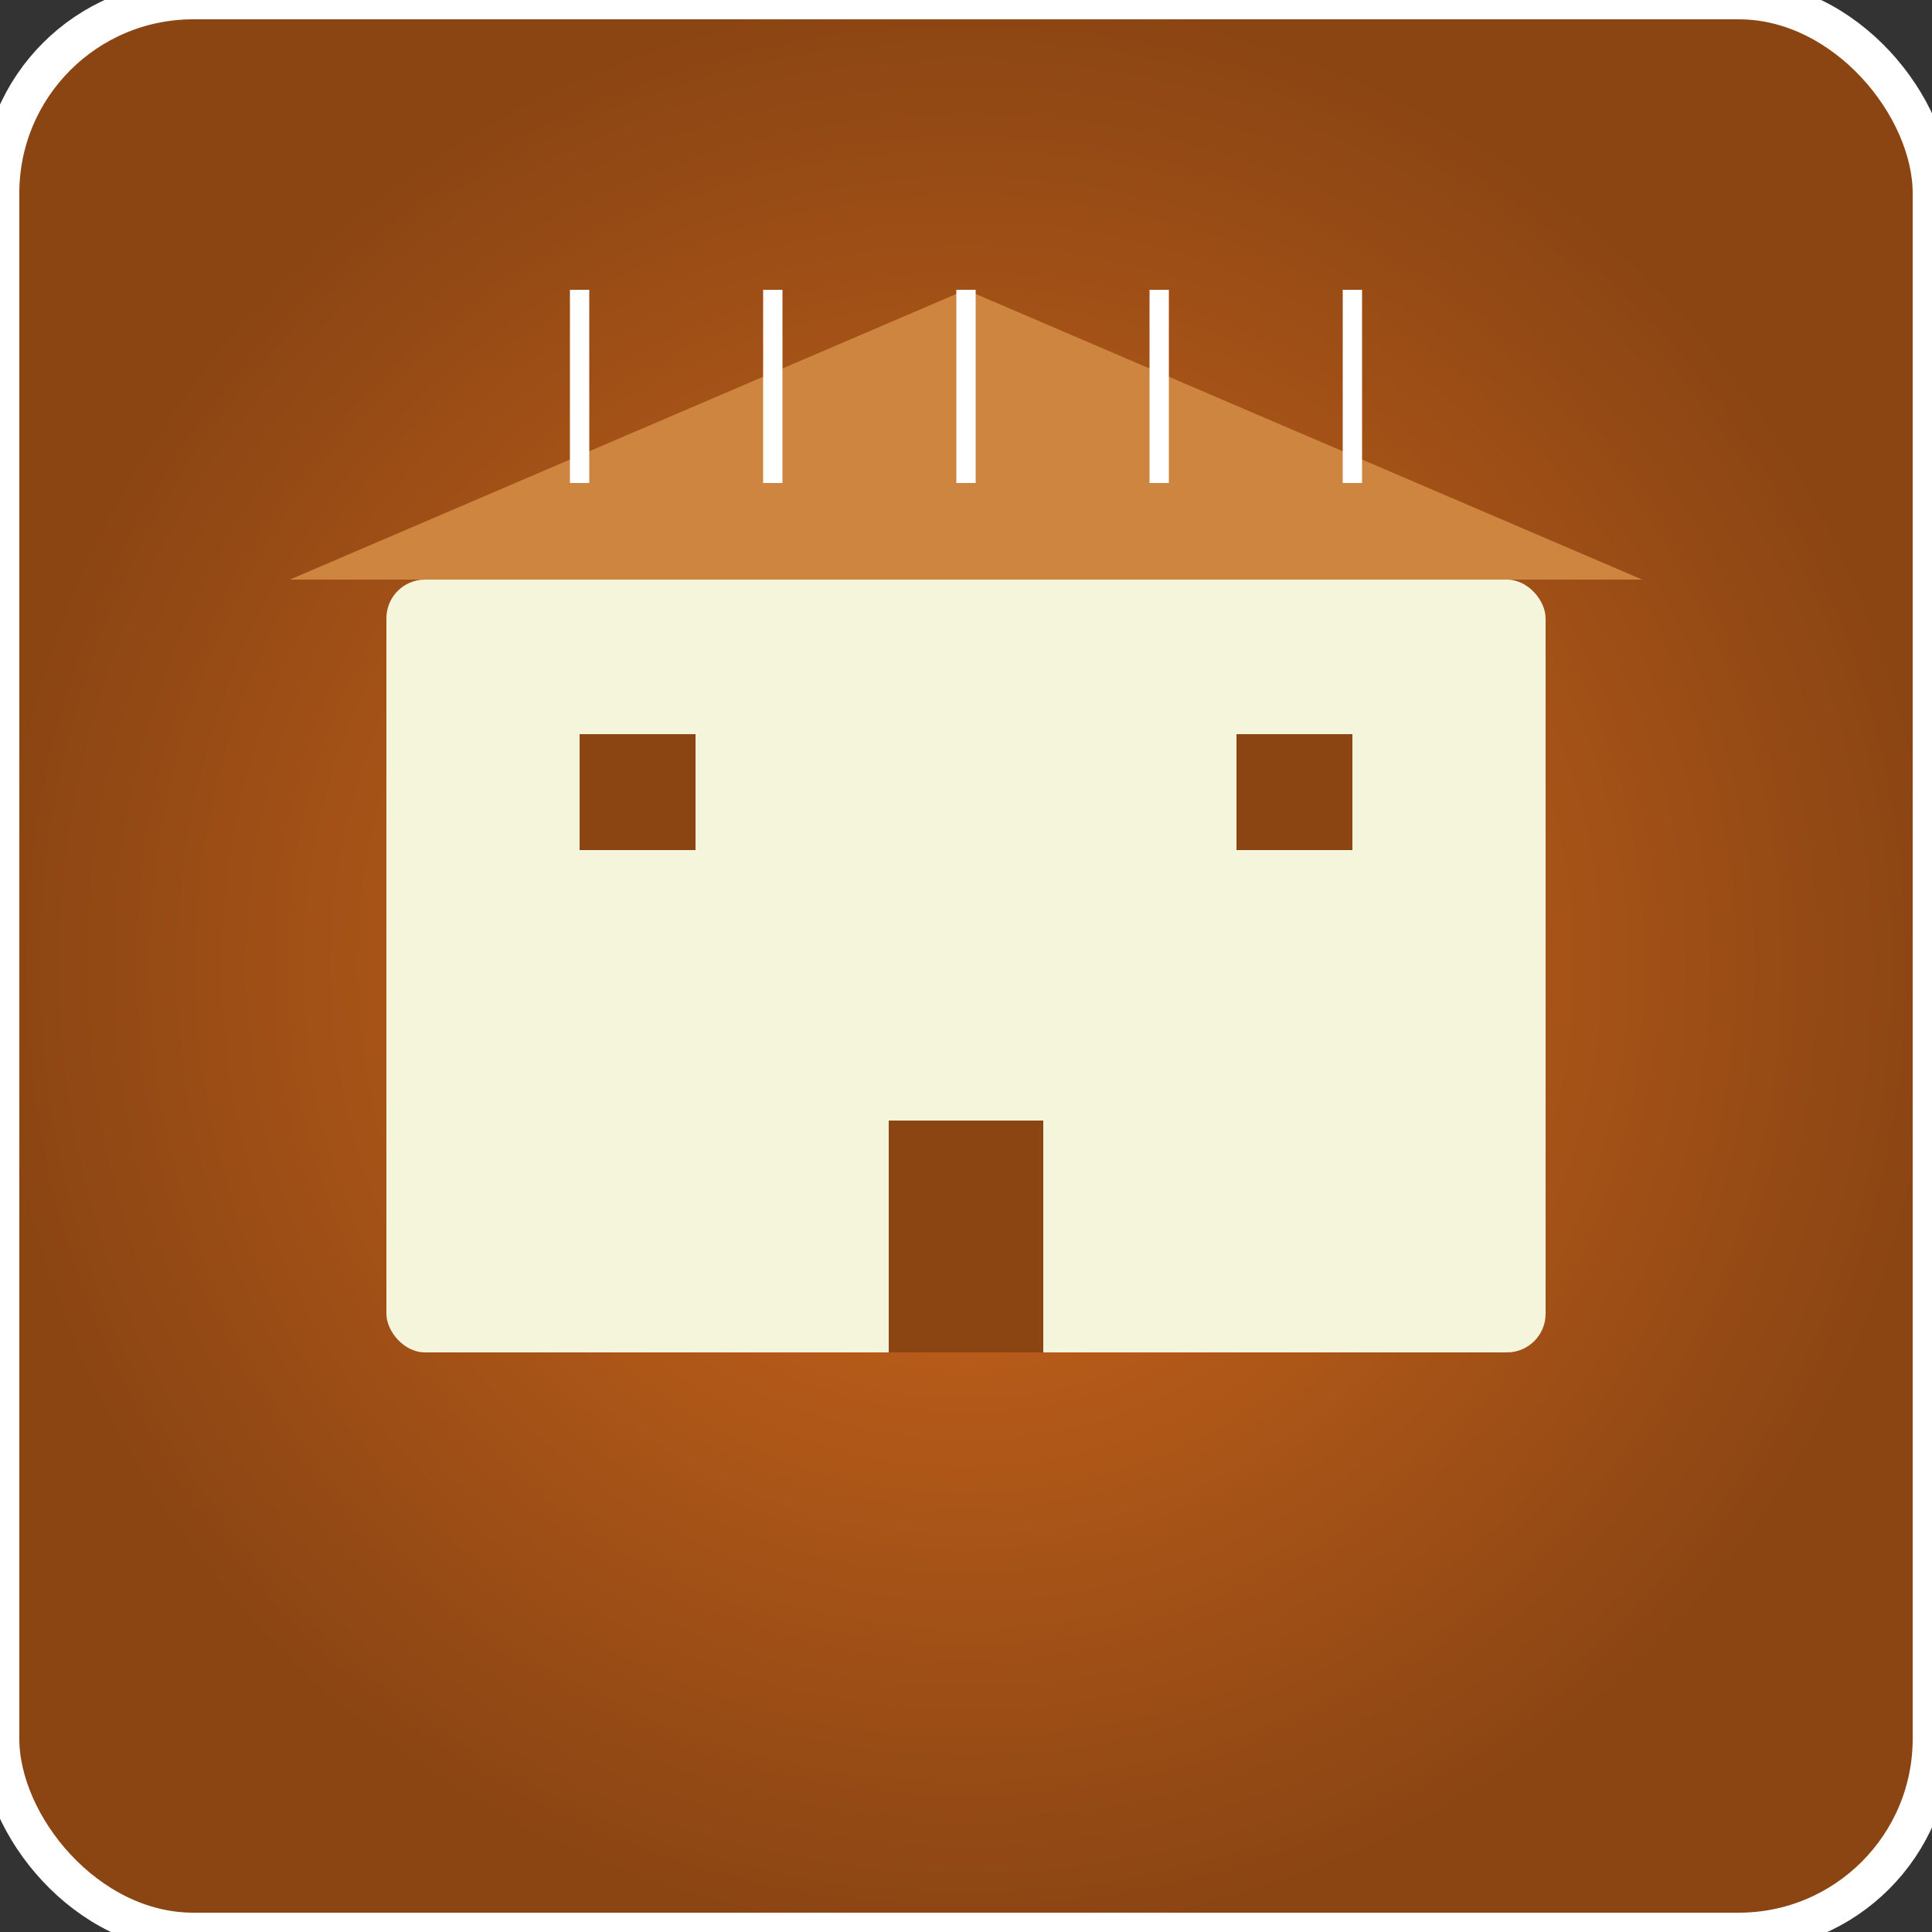 <svg width="144" height="144" viewBox="0 0 144 144" xmlns="http://www.w3.org/2000/svg">
        <rect x="0" y="0" width="144" height="144" fill="#333333" stroke="none"/>
        <defs>
            <radialGradient id="bg" cx="50%" cy="50%" r="50%">
                <stop offset="0%" style="stop-color:#D2691E;stop-opacity:1" />
                <stop offset="100%" style="stop-color:#8B4513;stop-opacity:1" />
            </radialGradient>
        </defs>
        <rect width="144" height="144" fill="url(#bg)" rx="14.4"/>
        <rect x="28.8" y="43.2" width="86.4" height="57.6" fill="#F5F5DC" rx="2.88"/>
        <polygon points="21.6,43.2 72,21.6 122.4,43.2" fill="#CD853F"/>
        <rect x="66.24" y="83.52" width="11.52" height="17.28" fill="#8B4513"/>
        <rect x="43.2" y="54.72" width="8.64" height="8.64" fill="#8B4513"/>
        <rect x="92.16" y="54.72" width="8.64" height="8.64" fill="#8B4513"/>
        <line x1="43.2" y1="21.6" x2="43.2" y2="36" stroke="#FFFFFF" stroke-width="1.44"/>
        <line x1="57.6" y1="21.6" x2="57.6" y2="36" stroke="#FFFFFF" stroke-width="1.44"/>
        <line x1="72" y1="21.6" x2="72" y2="36" stroke="#FFFFFF" stroke-width="1.44"/>
        <line x1="86.4" y1="21.6" x2="86.4" y2="36" stroke="#FFFFFF" stroke-width="1.44"/>
        <line x1="100.8" y1="21.6" x2="100.8" y2="36" stroke="#FFFFFF" stroke-width="1.44"/>
        <rect width="144" height="144" fill="none" stroke="#FFFFFF" stroke-width="2.88" rx="14.4"/>
    </svg>
